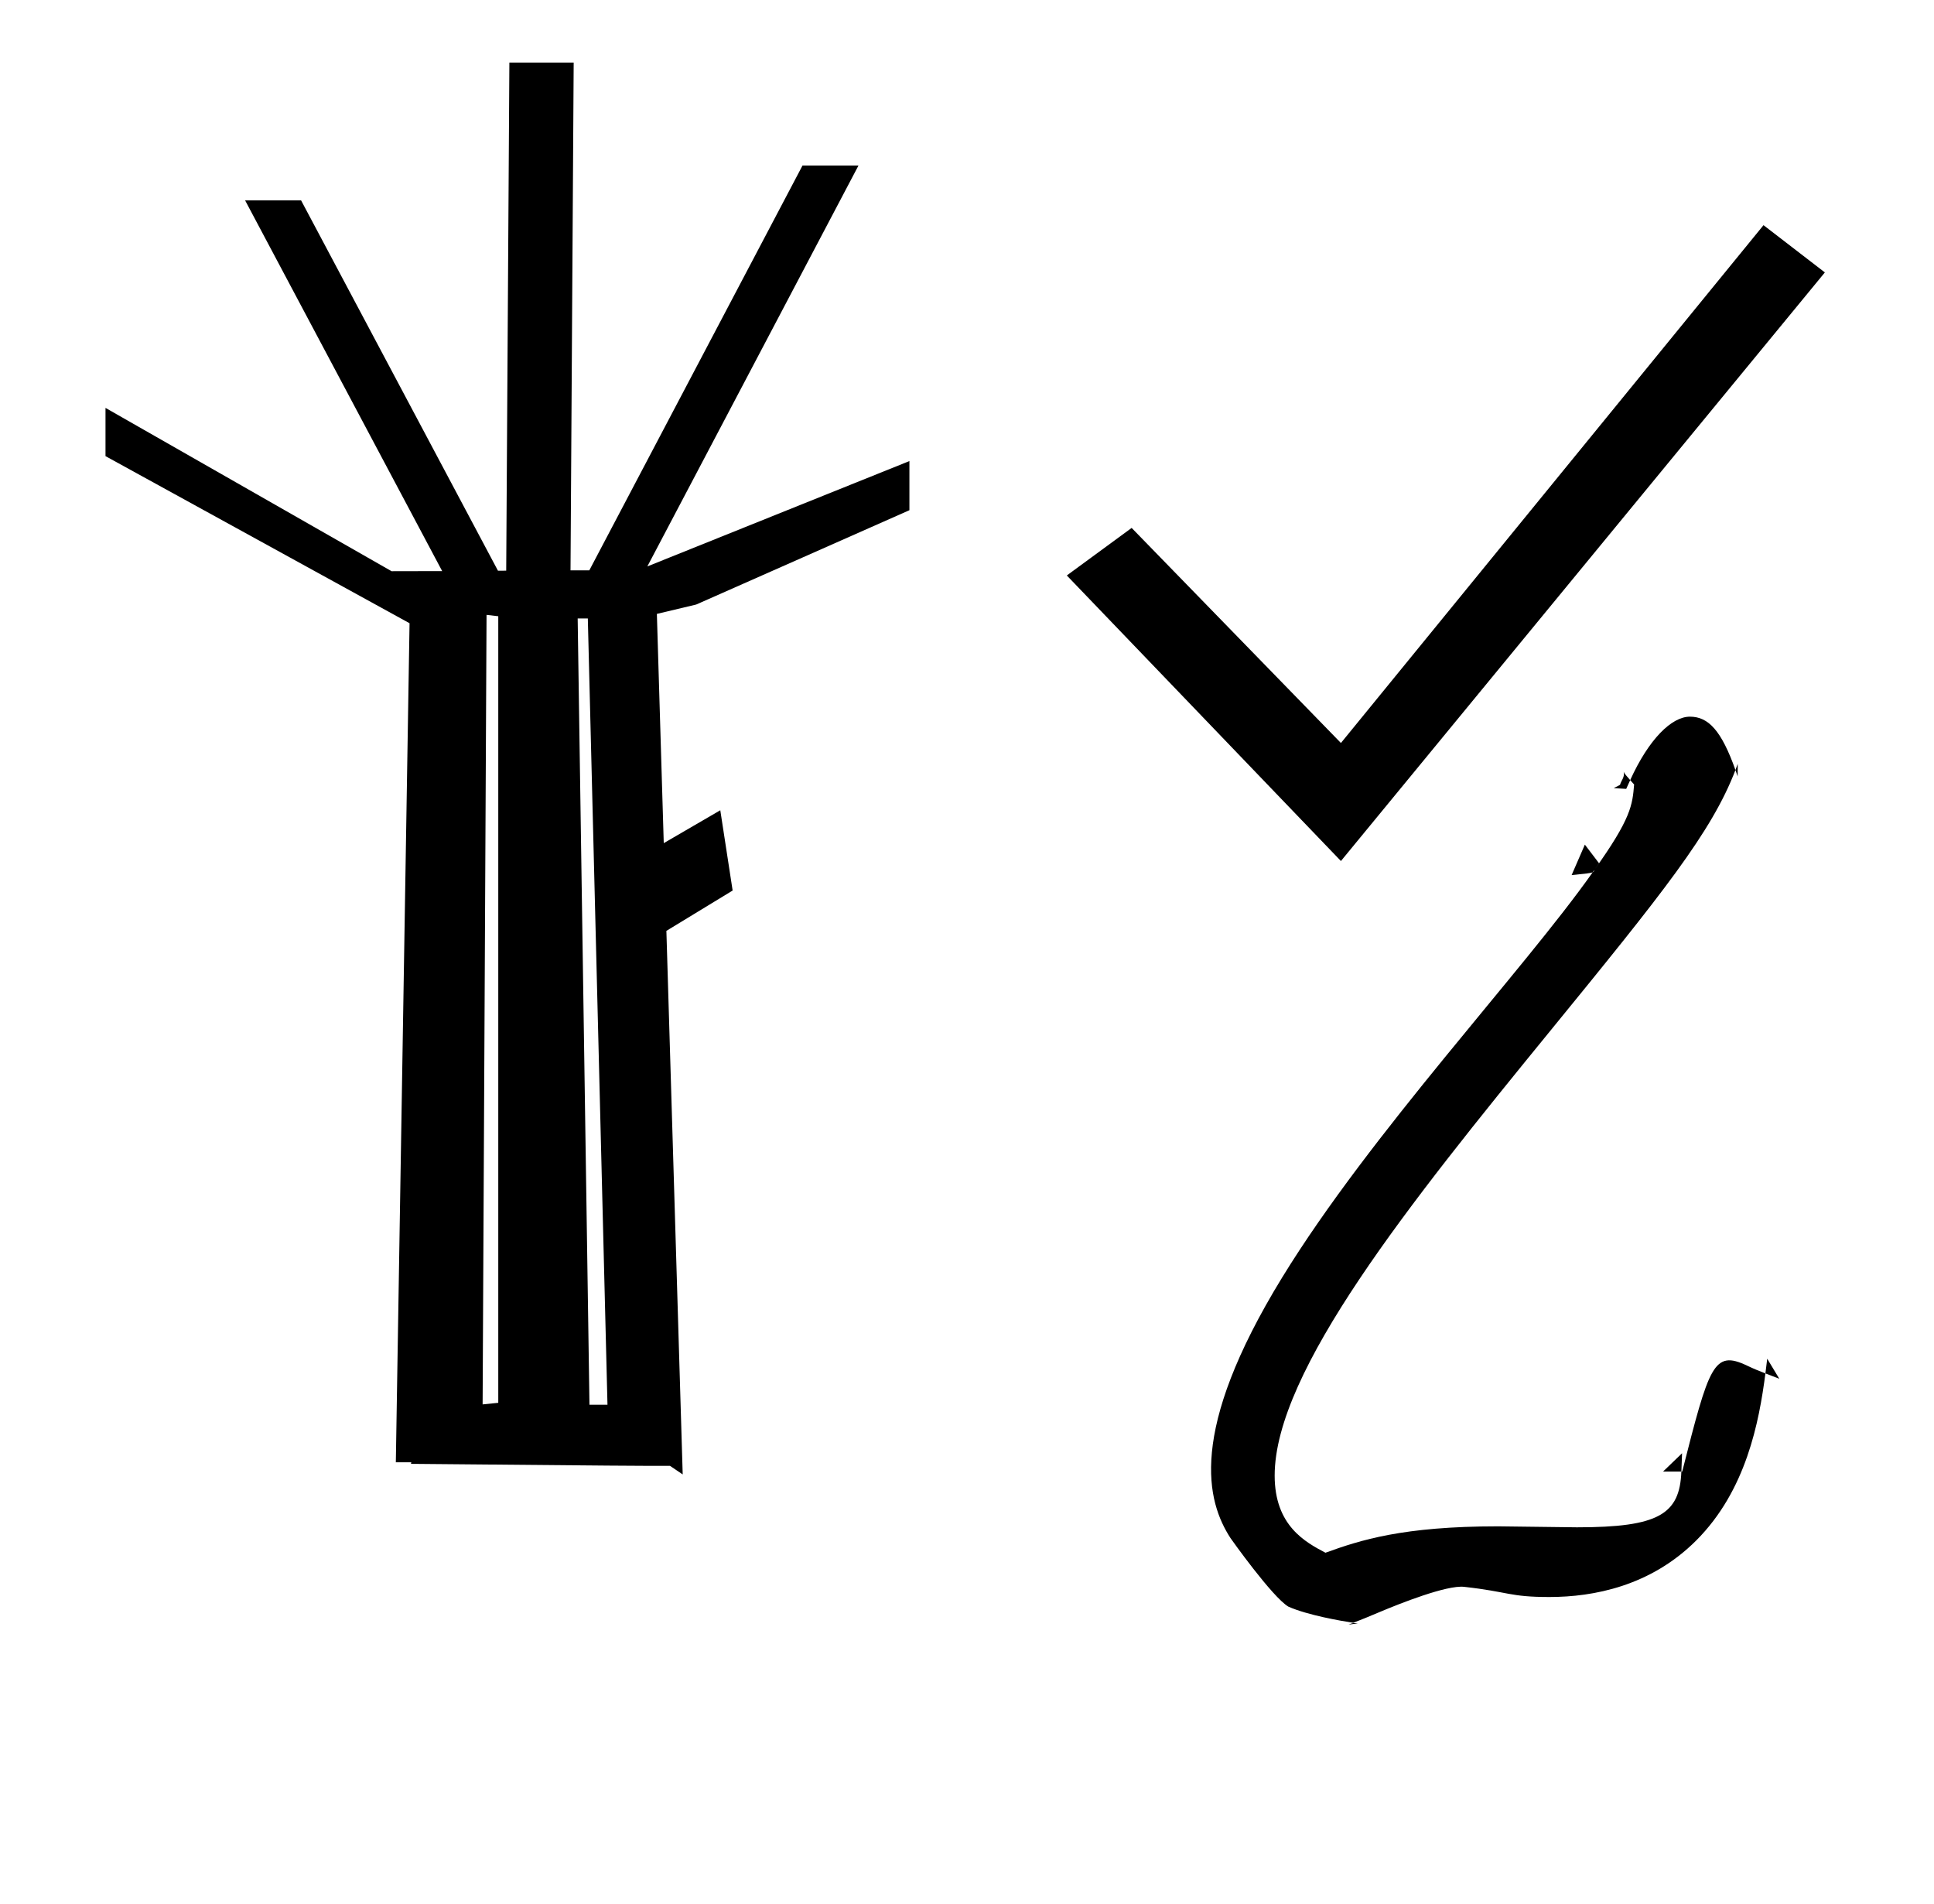 <?xml version="1.0" standalone="no"?>
<!DOCTYPE svg PUBLIC "-//W3C//DTD SVG 1.1//EN" "http://www.w3.org/Graphics/SVG/1.1/DTD/svg11.dtd" >
<svg xmlns="http://www.w3.org/2000/svg" xmlns:xlink="http://www.w3.org/1999/xlink" version="1.1" viewBox="-10 0 1016 1000">
  <g transform="matrix(1 0 0 -1 0 800)">
   <path fill="currentColor"
d="M666.819 -43.943l-0.086 0.041c0.023 -0.011 0.047 -0.041 0.086 -0.041zM698.475 -53.377c2.345 0.903 2.345 0.903 4.848 0.591zM873.283 27.006h-9.622l9.99 9.612zM873.283 27.006
c-0.862 -22.462 -11.924 -29.287 -54.849 -29.287c-0.414 0 -39.823 0.516 -41.411 0.516c-50.092 0 -72.429 -7.236 -90.716 -13.87c-10.49 5.554 -26.678 14.126 -26.678 40.514c0 54.786 70.655 142.814 144.37 233.122
c59.376 72.742 85.212 104.879 97.695 137.513c-7.341 20.654 -14.158 28.028 -23.918 28.028c-9.604 0 -21.596 -11.79 -31.379 -33.326l2.063 -2.296c-0.887 -10.714 -1.468 -17.73 -20.943 -44.95
c-0.129 -0.536 -0.211 -0.878 -0.808 -1.151c-36.418 -51.705 -116.658 -137.035 -163.139 -212.85c-49.838 -81.291 -39.536 -117.73 -27.157 -136.895c0.255 -0.396 21.892 -30.911 30.389 -36.007
c10.095 -4.505 27.689 -7.514 34.111 -8.501c5.492 2.127 7.226 2.859 13.767 5.611c10.534 4.432 35.286 14.301 44.494 13.277c23.633 -2.625 23.675 -5.342 44.75 -5.342c23.269 0 53.199 5.737 77.163 29.701
c26.224 26.224 33.019 62.105 36.344 87.752c-3.576 1.388 -5.868 2.305 -9.7 4.123c-17.52 8.311 -19.843 0.004 -34.005 -55.683h-0.444zM917.433 78.565c0.349 2.693 0.66 5.274 0.951 7.719l6.342 -10.523
c-3.162 1.211 -5.488 2.104 -7.293 2.804zM826.711 341.817c-1.055 -0.483 -3.716 -0.751 -11.08 -1.491l6.955 15.999c2.477 -3.252 4.953 -6.504 7.429 -9.756c-0.449 -0.65 -0.449 -0.65 -2.496 -3.601
c-0.268 -0.382 -0.536 -0.766 -0.808 -1.151zM846.398 390.215l-2.09 -4.6l-6.556 0.377l3.305 1.737c0.604 2.291 2.596 4.055 1.923 6.831c0.44 -0.935 1.615 -2.34 3.418 -4.346zM901.695 395.513
c0.415 1.084 0.814 2.168 1.2 3.254l-0.046 -6.581c-0.366 1.078 -0.75 2.191 -1.154 3.327zM251.76 63.12v413.174l-6.159 0.724l-2.064 -414.734zM309.13 62.121l-10.324 413.001h-5.334l6.194 -413.001h9.464zM342 30
c-20.538 0 -20.538 0 -136.093 1.059l0.151 0.812h-8.113l7.208 440.752l-159.727 87.777v25.336l150.287 -85.783c8.395 -0.021 17.177 0.006 26.578 0.056l-103.534 194.746h29.409l103.435 -194.552l4.331 0.03l1.664 266.905
h33.782l-1.663 -266.731c3.293 0 6.586 0.004 9.878 0.004l112.005 212.647h29.4l-110.924 -210.594l137.677 55.339v-25.808c-37.345 -16.512 -74.639 -33.072 -112.015 -49.553l-20.653 -4.916l3.615 -120.419l29.7 17.268
l6.487 -42.164l-34.804 -21.186l8.572 -285.529c-2.219 1.501 -4.437 3.002 -6.655 4.503zM694.435 347.717l-144 150l34.065 24.972l109.936 -112.972l222 272l32.233 -24.821z" />
  </g>

</svg>
